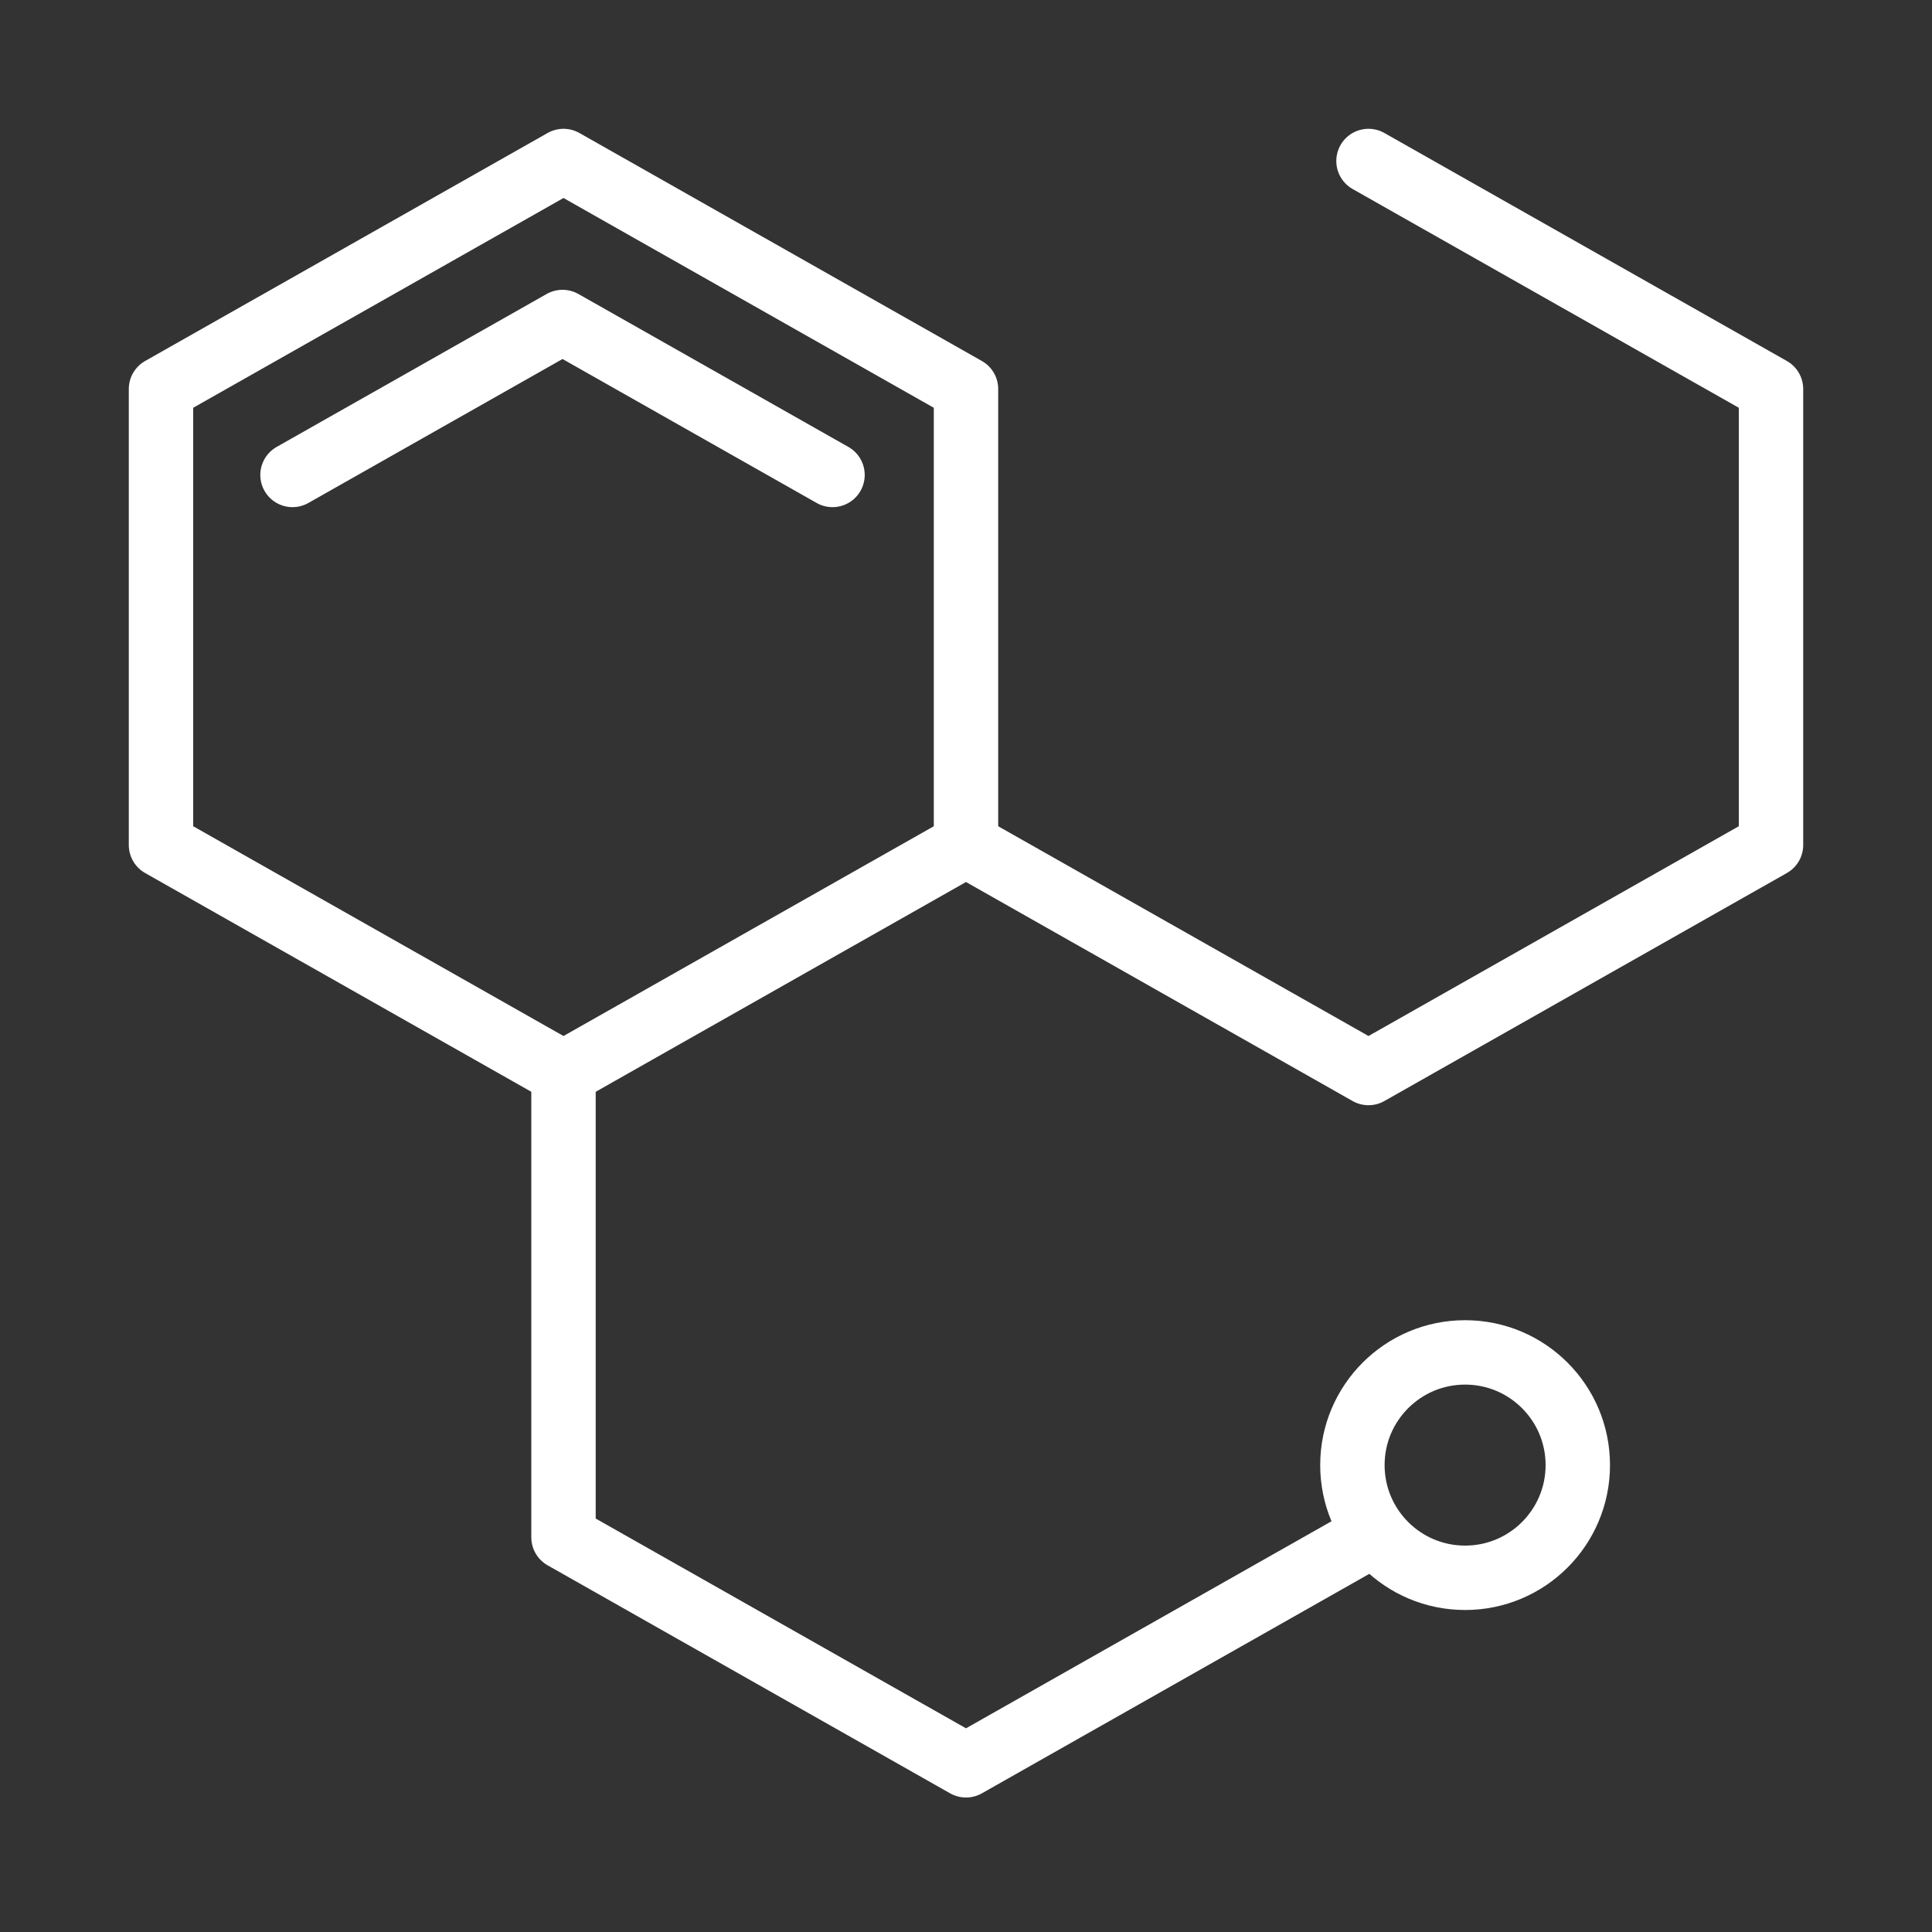 <svg width="120" height="120" viewBox="0 0 120 120" fill="none" xmlns="http://www.w3.org/2000/svg">
<rect x="0" y="0" width="120" height="120" fill="#333333" stroke="none"/>
<g id="chemistry">
<g id="chemistry_2">
<path id="Layer 1" fill-rule="evenodd" clip-rule="evenodd" d="M35 10L60 24.162V52.485L35 66.647L10 52.485V24.162L35 10Z" stroke="white" stroke-width="4" stroke-linecap="round" stroke-linejoin="round"/>
<path id="Layer 2" d="M18.168 29.5L34.939 20V20L51.709 29.5" stroke="white" stroke-width="4" stroke-linecap="round" stroke-linejoin="round"/>
<path id="Layer 3" d="M85 10L110 24.162V52.485L85 66.647L60 52.485" stroke="white" stroke-width="4" stroke-linecap="round" stroke-linejoin="round"/>
<path id="Layer 4" d="M85 95.485L60 109.647L35 95.485V67.162" stroke="white" stroke-width="4" stroke-linecap="round" stroke-linejoin="round"/>
<path id="Layer 5" fill-rule="evenodd" clip-rule="evenodd" d="M91 98C94.866 98 98 94.866 98 91C98 87.134 94.866 84 91 84C87.134 84 84 87.134 84 91C84 94.866 87.134 98 91 98Z" stroke="white" stroke-width="4" stroke-linecap="round" stroke-linejoin="round"/>
</g>
</g>
</svg>
